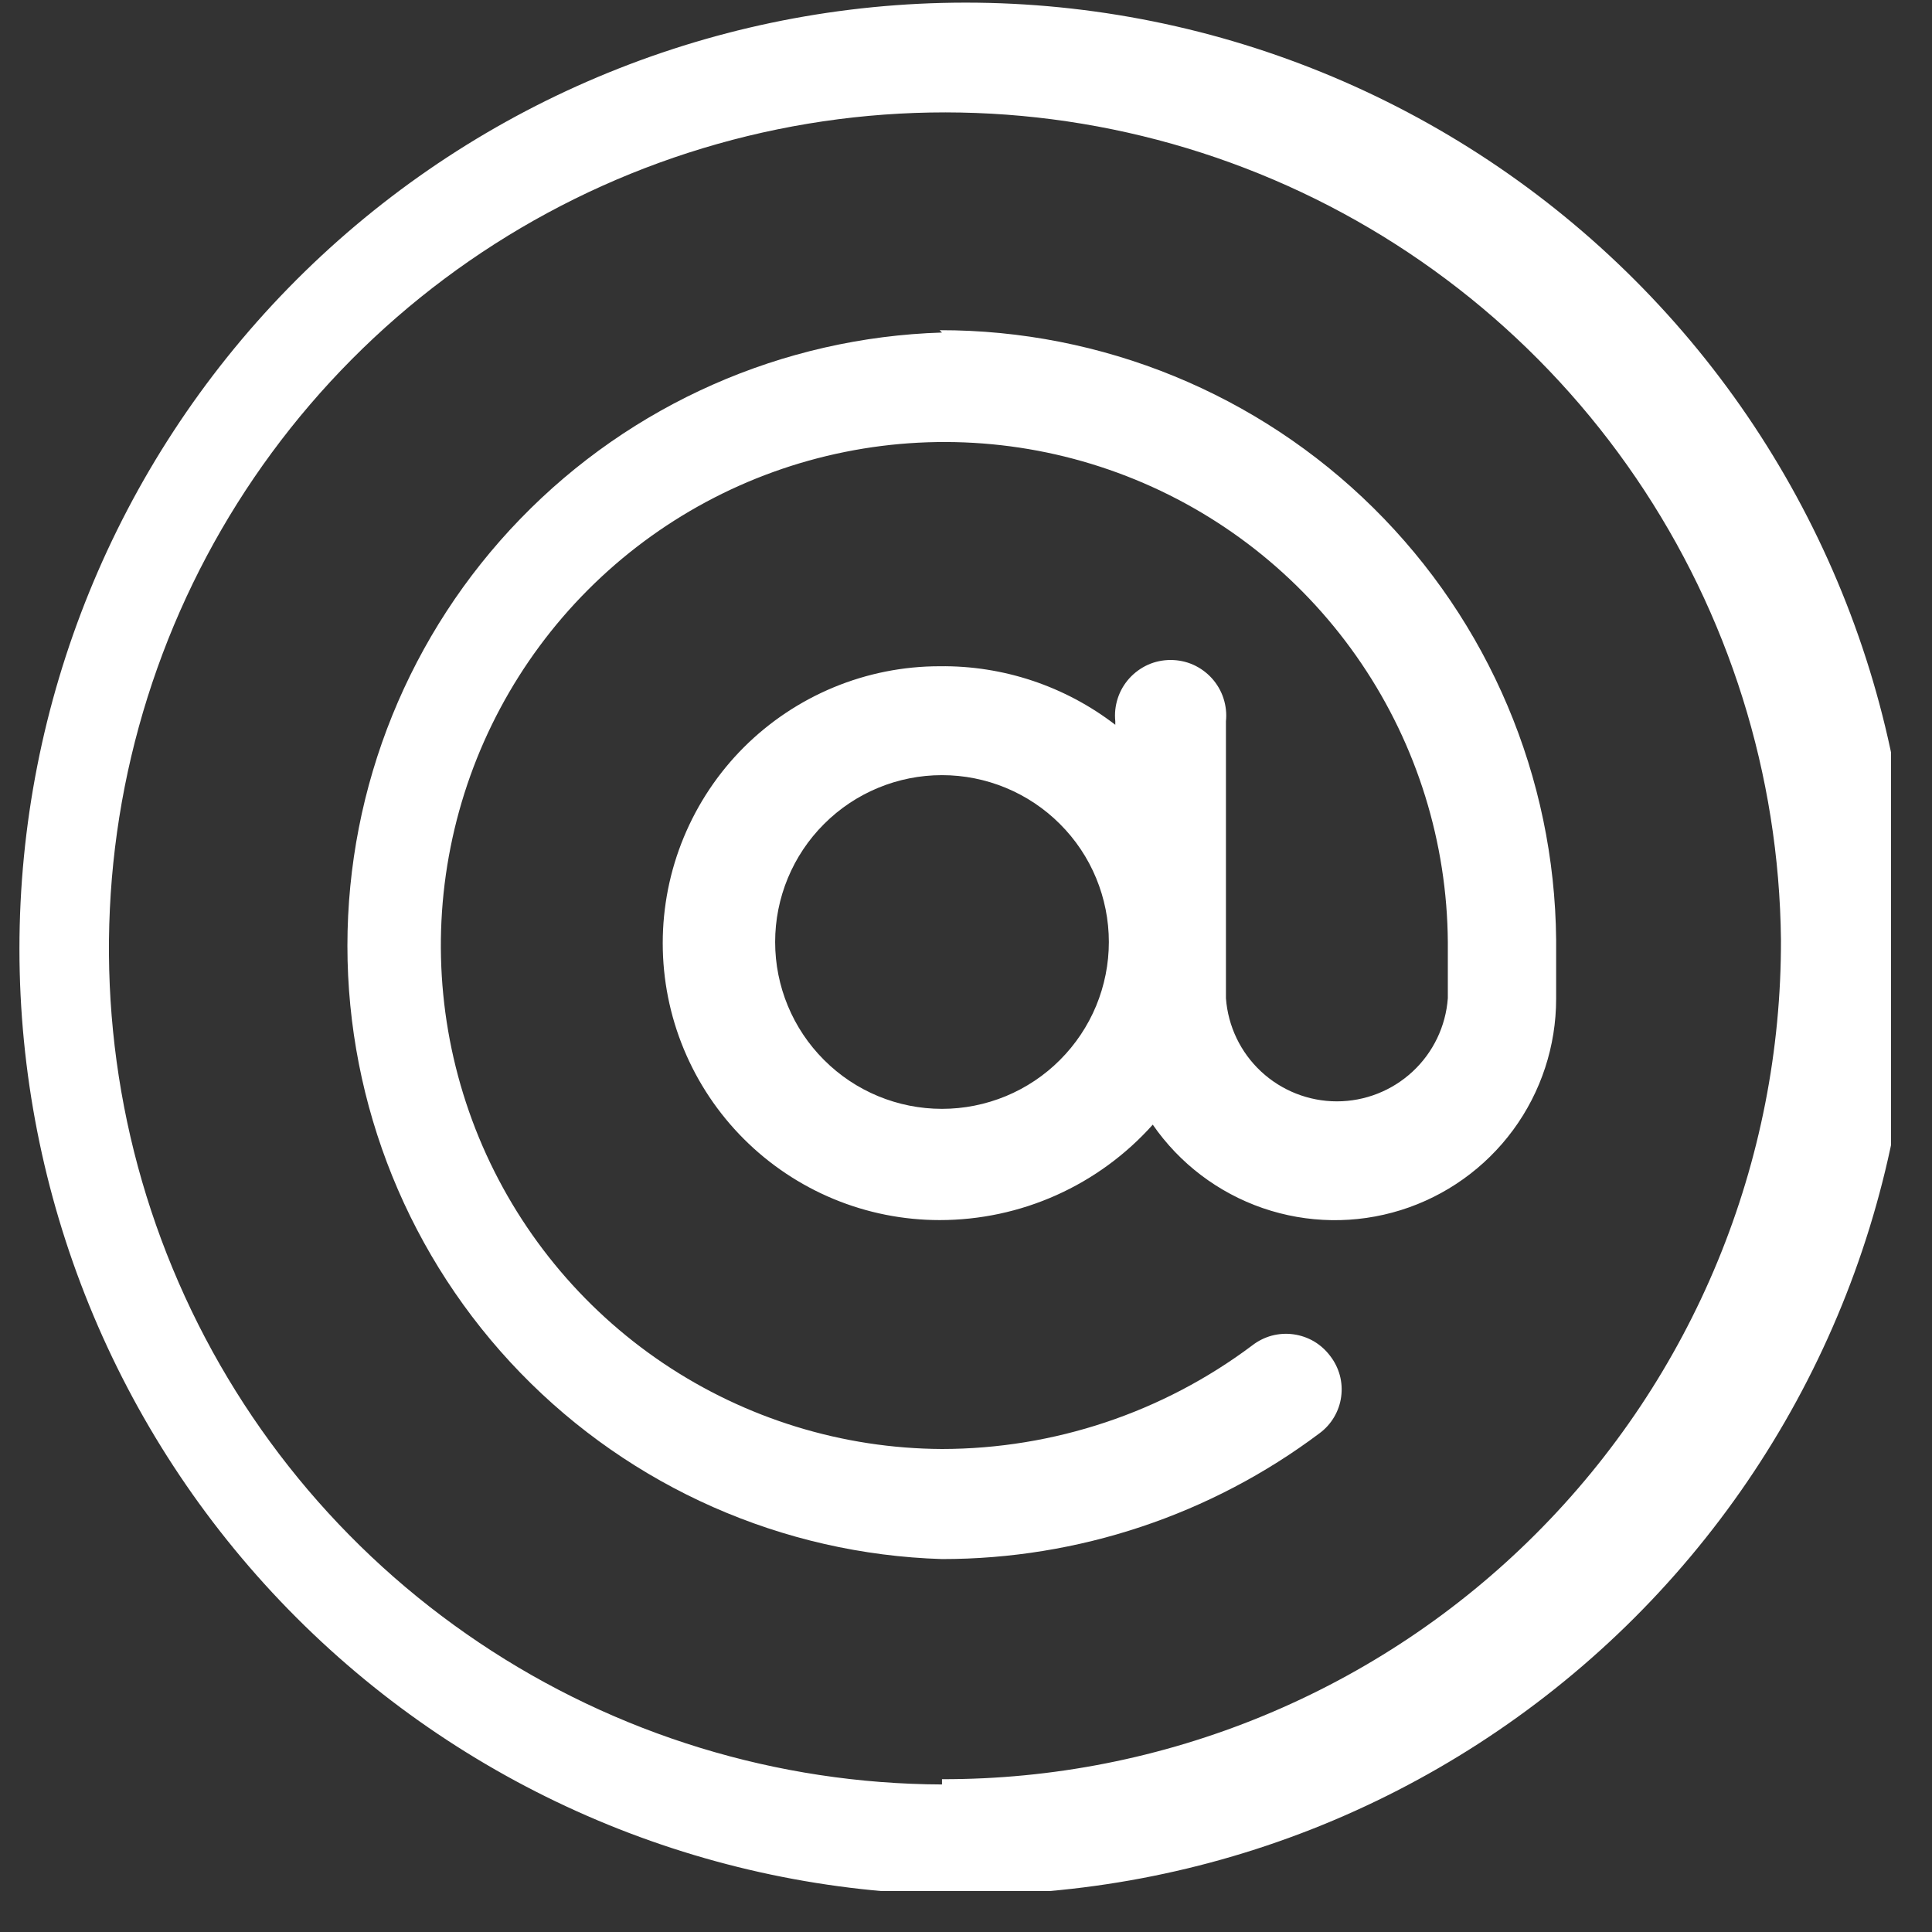 <svg width="33" height="33" viewBox="0 0 33 33" fill="none" xmlns="http://www.w3.org/2000/svg">
<rect x="0" y="0" width="33" height="33" fill="#333333" stroke="none"/>
<g id="OBJECTS" clip-path="url(#clip0_301_153)">
<path id="Vector" d="M16.09 0.05C11.875 0.155 7.868 1.903 4.924 4.921C1.98 7.939 0.332 11.989 0.332 16.205C0.332 20.421 1.98 24.471 4.924 27.489C7.868 30.507 11.875 32.255 16.09 32.36C18.245 32.413 20.39 32.035 22.396 31.248C24.403 30.46 26.232 29.278 27.776 27.773C29.319 26.268 30.546 24.468 31.383 22.482C32.221 20.495 32.652 18.361 32.652 16.205C32.652 14.049 32.221 11.915 31.383 9.928C30.546 7.941 29.319 6.142 27.776 4.637C26.232 3.131 24.403 1.95 22.396 1.162C20.39 0.374 18.245 -0.004 16.09 0.05ZM16.09 30.48C13.274 30.47 10.524 29.628 8.186 28.059C5.847 26.491 4.025 24.266 2.948 21.664C1.87 19.063 1.586 16.201 2.13 13.438C2.675 10.676 4.024 8.136 6.008 6.138C7.992 4.14 10.523 2.773 13.282 2.209C16.04 1.645 18.904 1.91 21.513 2.969C24.122 4.028 26.359 5.835 27.944 8.163C29.529 10.49 30.39 13.234 30.42 16.05C30.425 17.934 30.058 19.8 29.34 21.541C28.622 23.283 27.567 24.866 26.235 26.198C24.904 27.531 23.322 28.587 21.581 29.306C19.84 30.026 17.974 30.394 16.09 30.39V30.48Z" fill="white"/>
<path id="Vector_2" d="M16.09 5.68C13.368 5.764 10.785 6.904 8.89 8.86C6.994 10.815 5.934 13.431 5.934 16.155C5.934 18.878 6.994 21.495 8.89 23.45C10.785 25.405 13.368 26.546 16.09 26.63C18.416 26.631 20.68 25.877 22.54 24.48C22.64 24.406 22.724 24.313 22.787 24.206C22.85 24.099 22.892 23.981 22.908 23.858C22.925 23.735 22.917 23.61 22.885 23.49C22.852 23.37 22.796 23.258 22.72 23.16C22.645 23.06 22.551 22.976 22.444 22.912C22.336 22.849 22.217 22.808 22.093 22.791C21.969 22.774 21.843 22.782 21.722 22.814C21.602 22.847 21.489 22.903 21.39 22.98C19.861 24.127 18.002 24.748 16.09 24.75C14.393 24.742 12.737 24.232 11.329 23.285C9.922 22.338 8.826 20.996 8.179 19.427C7.533 17.858 7.364 16.134 7.696 14.47C8.027 12.806 8.844 11.277 10.042 10.076C11.24 8.875 12.767 8.055 14.43 7.72C16.094 7.384 17.819 7.548 19.389 8.191C20.959 8.834 22.304 9.927 23.254 11.333C24.205 12.738 24.718 14.393 24.73 16.09V17.05C24.695 17.529 24.48 17.977 24.129 18.303C23.777 18.63 23.315 18.812 22.835 18.812C22.355 18.812 21.893 18.63 21.541 18.303C21.19 17.977 20.975 17.529 20.94 17.05V12.32C20.954 12.188 20.939 12.054 20.898 11.928C20.857 11.801 20.789 11.685 20.7 11.586C20.611 11.488 20.503 11.409 20.381 11.354C20.259 11.3 20.128 11.273 19.995 11.273C19.862 11.273 19.731 11.3 19.609 11.354C19.488 11.409 19.379 11.488 19.29 11.586C19.201 11.685 19.133 11.801 19.092 11.928C19.051 12.054 19.036 12.188 19.05 12.32V12.38C18.191 11.719 17.134 11.366 16.05 11.38C15.429 11.38 14.814 11.502 14.24 11.74C13.666 11.978 13.145 12.326 12.705 12.765C12.266 13.204 11.918 13.726 11.68 14.3C11.442 14.874 11.32 15.489 11.32 16.11C11.32 16.731 11.442 17.346 11.68 17.92C11.918 18.494 12.266 19.015 12.705 19.454C13.145 19.894 13.666 20.242 14.24 20.48C14.814 20.718 15.429 20.84 16.05 20.84C16.737 20.84 17.417 20.695 18.044 20.414C18.671 20.133 19.232 19.723 19.69 19.21C20.148 19.873 20.806 20.372 21.568 20.635C22.331 20.898 23.157 20.91 23.926 20.67C24.695 20.43 25.368 19.95 25.846 19.3C26.323 18.651 26.58 17.866 26.58 17.06V16.05C26.554 13.276 25.432 10.626 23.459 8.676C21.487 6.726 18.824 5.635 16.05 5.64L16.09 5.68ZM16.09 18.94C15.334 18.94 14.609 18.64 14.075 18.105C13.54 17.571 13.24 16.846 13.24 16.09C13.24 15.334 13.54 14.609 14.075 14.075C14.609 13.54 15.334 13.24 16.09 13.24C16.464 13.24 16.835 13.314 17.181 13.457C17.526 13.6 17.841 13.81 18.105 14.075C18.37 14.339 18.58 14.653 18.723 14.999C18.866 15.345 18.94 15.716 18.94 16.09C18.94 16.464 18.866 16.835 18.723 17.181C18.58 17.526 18.37 17.84 18.105 18.105C17.841 18.37 17.526 18.58 17.181 18.723C16.835 18.866 16.464 18.94 16.09 18.94Z" fill="white"/>
</g>
<defs>
<clipPath id="clip0_301_153">
<rect width="32.3" height="32.3" fill="white"/>
</clipPath>
</defs>
</svg>
